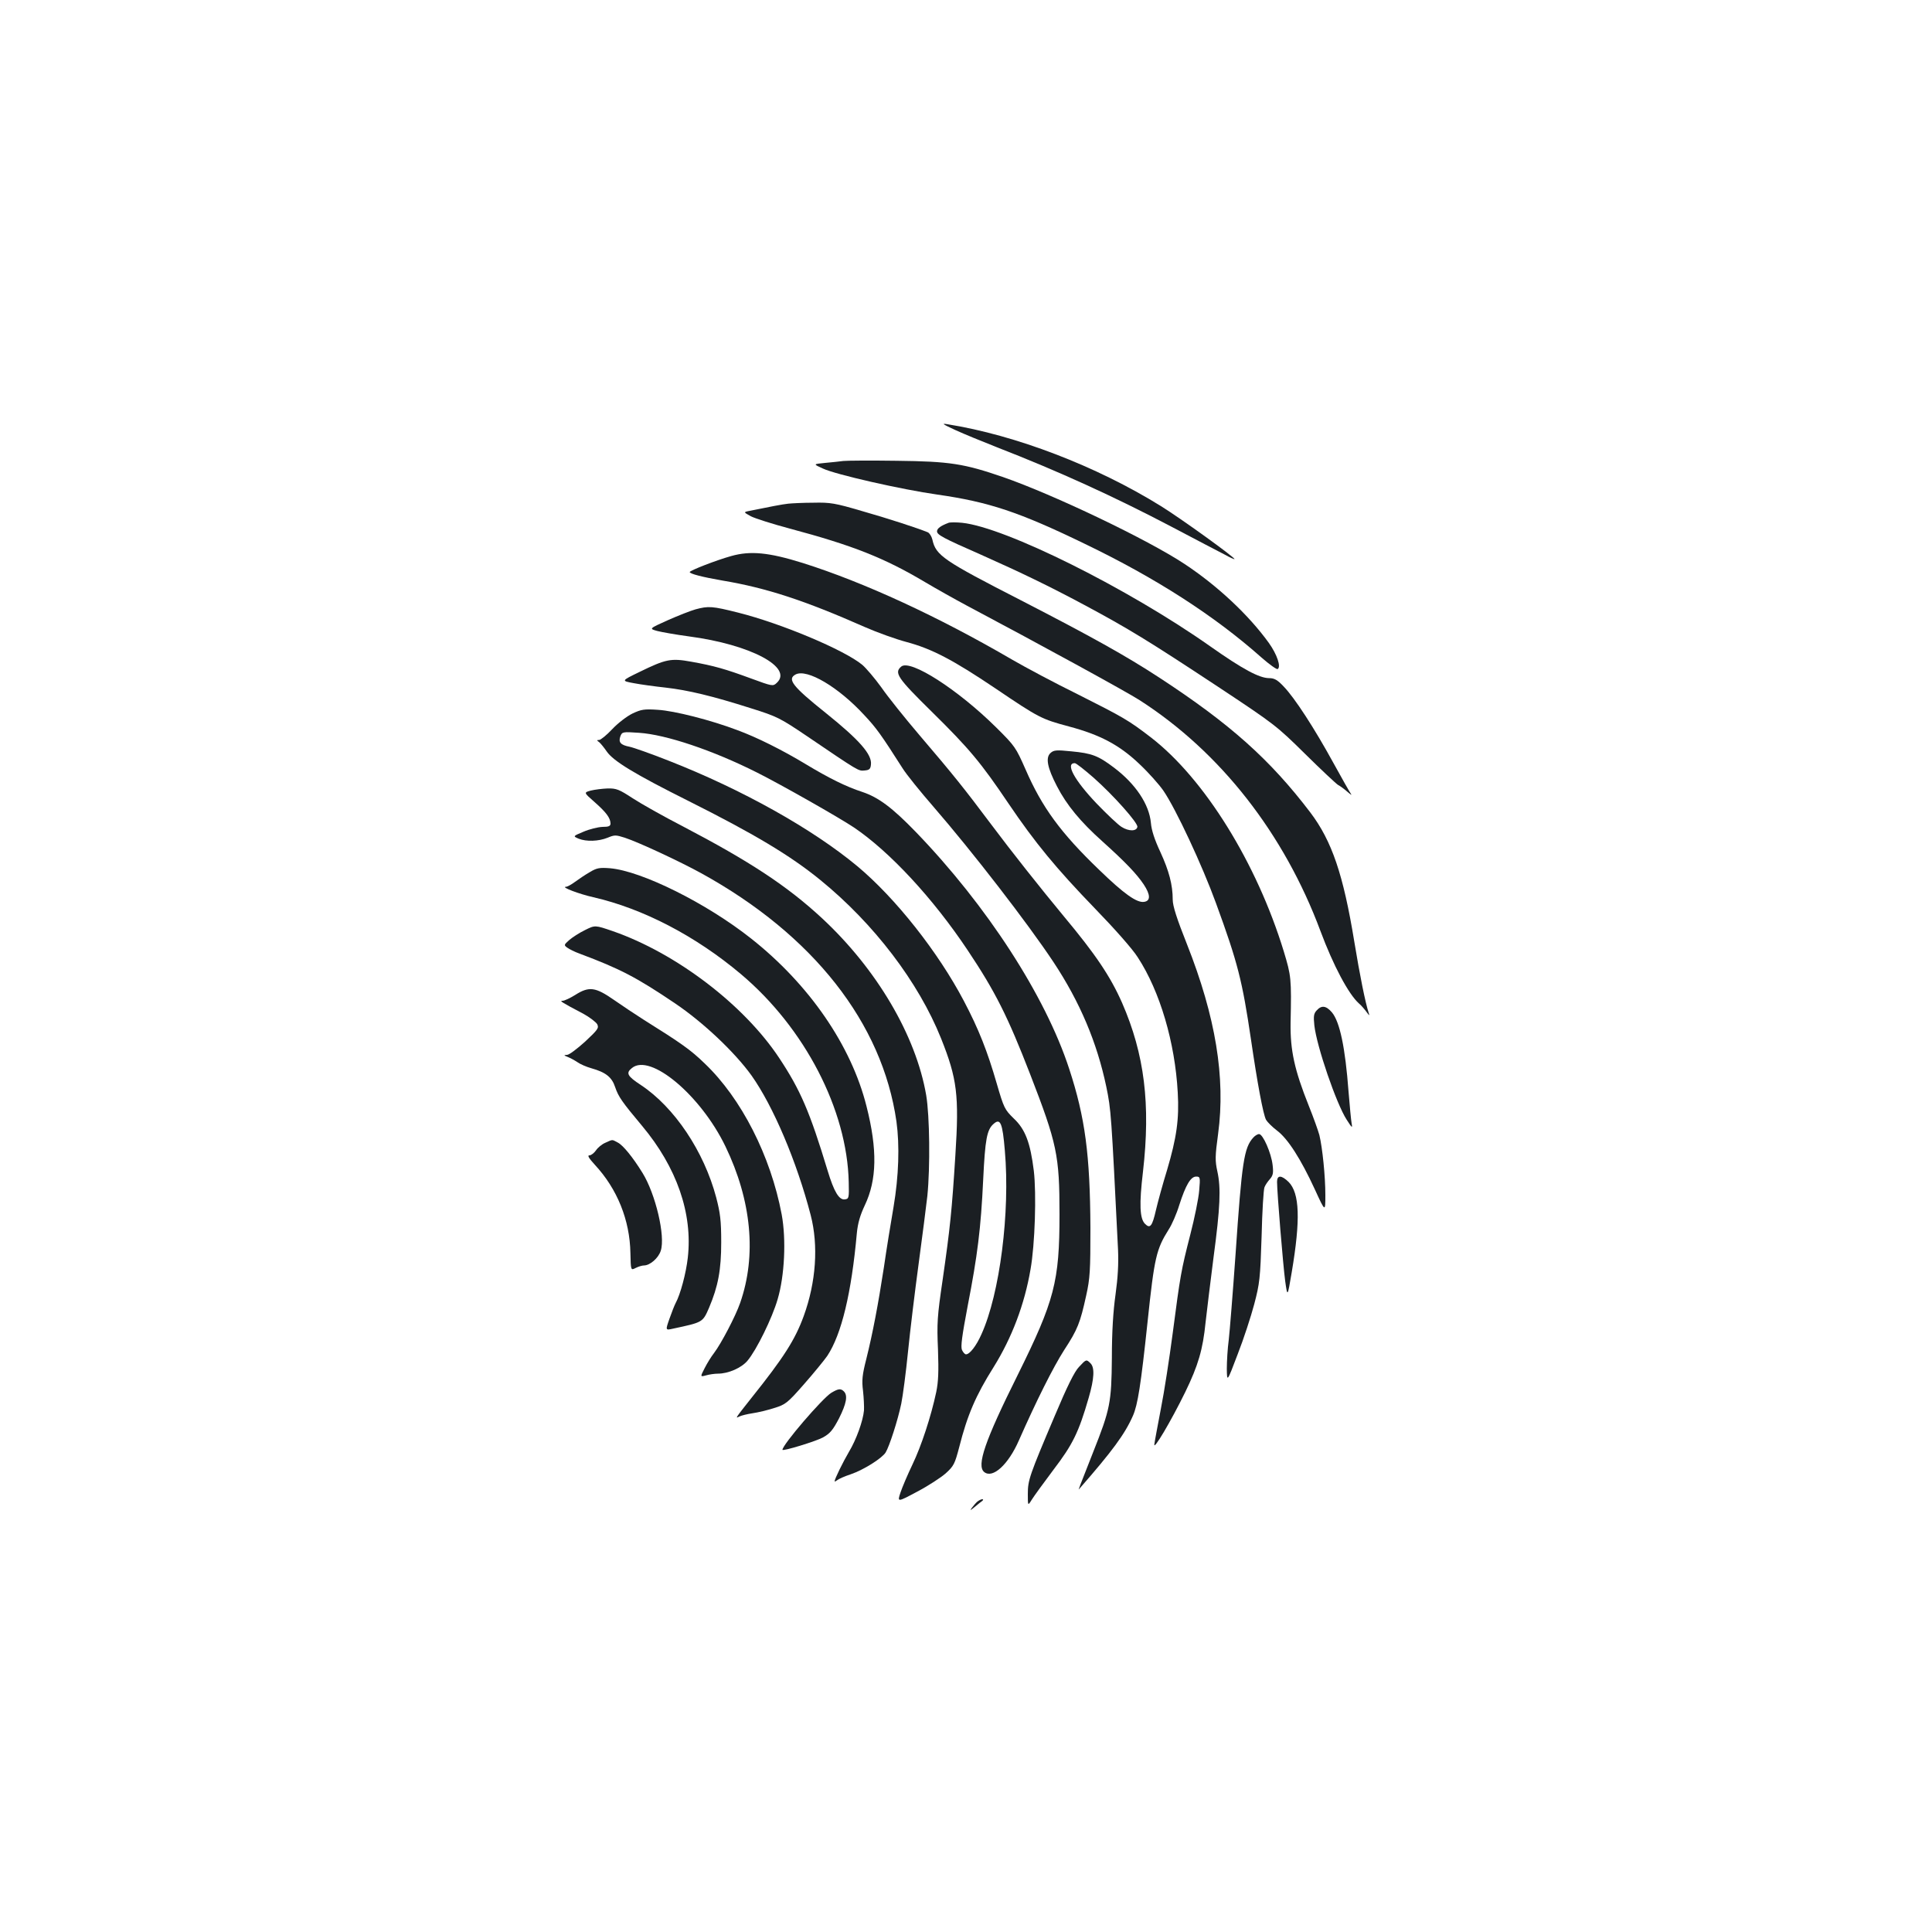 <?xml version="1.0" standalone="no"?>
<!DOCTYPE svg PUBLIC "-//W3C//DTD SVG 20010904//EN"
 "http://www.w3.org/TR/2001/REC-SVG-20010904/DTD/svg10.dtd">
<svg version="1.0" xmlns="http://www.w3.org/2000/svg"
 width="1000pt" height="1000pt" viewBox="0 0 1000 1000"
 preserveAspectRatio="xMidYMid meet">
<g transform="translate(0,1000) scale(0.1,-0.1)"
fill="#1b1f23" stroke="none">
<path d="M4945 7774 c44 -20 141 -60 215 -89 319 -124 610 -257 905 -412 121
-64 244 -128 273 -143 28 -16 52 -26 52 -24 0 10 -280 212 -382 275 -332 206
-751 367 -1103 423 -34 6 -27 1 40 -30z"/>
<path d="M4365 7614 c-16 -2 -59 -7 -94 -10 -63 -6 -63 -6 -12 -29 65 -31 409
-109 593 -135 266 -38 423 -90 763 -255 366 -176 671 -372 914 -588 41 -36 79
-63 84 -60 19 11 -3 76 -46 136 -104 144 -265 295 -436 408 -192 127 -678 359
-940 450 -201 69 -274 81 -551 84 -135 2 -258 1 -275 -1z"/>
<path d="M4080 7393 c-30 -3 -96 -16 -209 -39 -22 -5 -21 -6 15 -26 21 -11
112 -40 202 -64 326 -87 490 -152 700 -277 59 -35 157 -90 217 -122 364 -193
831 -448 895 -490 417 -268 747 -690 935 -1195 66 -177 145 -326 199 -374 12
-10 29 -30 40 -45 13 -18 16 -20 11 -6 -18 54 -47 199 -75 370 -57 348 -116
522 -228 670 -208 273 -413 457 -782 698 -173 113 -351 212 -714 399 -404 207
-442 233 -460 315 -4 17 -15 34 -24 38 -54 22 -207 72 -341 110 -139 41 -164
45 -250 43 -53 0 -112 -3 -131 -5z"/>
<path d="M4910 7294 c-40 -15 -60 -29 -60 -44 0 -18 31 -35 225 -120 213 -95
354 -163 537 -261 228 -122 334 -187 693 -424 293 -194 303 -202 451 -348 83
-82 160 -154 170 -160 10 -5 32 -21 49 -36 16 -14 24 -19 18 -11 -6 8 -48 82
-93 164 -96 175 -198 333 -256 393 -32 34 -48 43 -75 43 -51 0 -138 47 -304
164 -427 301 -1062 617 -1285 640 -30 3 -62 3 -70 0z"/>
<path d="M3785 7122 c-76 -21 -215 -75 -215 -83 0 -9 66 -26 170 -44 227 -38
425 -103 735 -240 66 -29 164 -64 217 -78 131 -35 240 -92 460 -240 226 -153
239 -159 380 -197 162 -43 262 -96 365 -194 47 -44 103 -107 125 -139 65 -95
201 -387 272 -582 113 -309 136 -401 181 -705 33 -226 63 -388 78 -416 7 -12
32 -37 57 -56 56 -42 123 -147 195 -303 55 -120 55 -120 55 -30 0 96 -15 244
-31 310 -6 22 -30 90 -55 152 -74 185 -96 287 -94 428 5 231 3 244 -35 370
-140 458 -411 895 -689 1109 -116 89 -141 103 -377 222 -118 58 -270 139 -339
179 -384 224 -768 401 -1085 501 -176 55 -271 64 -370 36z"/>
<path d="M3600 6846 c-25 -7 -89 -32 -143 -56 -98 -44 -98 -44 -55 -56 24 -6
97 -19 164 -28 319 -42 542 -161 454 -241 -19 -18 -23 -17 -132 23 -133 49
-192 66 -310 87 -105 19 -131 14 -268 -53 -95 -46 -95 -46 -30 -58 36 -7 110
-17 165 -23 115 -13 241 -43 442 -107 134 -42 150 -50 285 -141 277 -188 271
-184 303 -181 25 2 31 8 33 31 6 52 -60 127 -233 266 -174 139 -202 176 -157
200 59 31 222 -65 356 -211 62 -66 87 -101 198 -275 20 -32 92 -121 159 -198
202 -233 488 -603 622 -805 137 -207 225 -416 273 -644 25 -121 26 -139 61
-846 3 -73 -1 -143 -13 -230 -12 -85 -19 -191 -19 -330 -2 -229 -9 -265 -96
-484 -72 -182 -78 -199 -75 -195 175 200 238 286 280 381 25 57 41 158 76 488
35 332 45 374 109 476 16 24 41 81 55 127 33 103 59 147 87 147 21 0 22 -3 16
-72 -3 -40 -24 -143 -46 -228 -48 -187 -52 -212 -91 -510 -17 -129 -44 -305
-61 -390 -16 -85 -32 -168 -34 -185 -7 -38 85 117 160 270 67 138 91 220 105
360 7 61 25 211 41 335 35 261 39 361 20 447 -12 55 -12 78 4 195 39 290 -13
606 -161 980 -53 133 -74 199 -74 231 0 77 -19 149 -64 247 -30 64 -46 113
-49 151 -9 96 -79 201 -190 285 -83 63 -116 75 -221 85 -78 8 -92 7 -109 -9
-26 -24 -16 -76 34 -172 50 -97 122 -184 235 -285 121 -109 177 -168 214 -223
35 -53 36 -85 2 -90 -38 -6 -105 42 -232 165 -200 192 -297 325 -382 521 -50
113 -54 120 -152 217 -198 196 -444 354 -491 315 -38 -32 -21 -58 158 -234
194 -191 254 -263 397 -475 138 -204 247 -336 448 -544 100 -103 194 -209 221
-252 115 -176 193 -441 207 -700 8 -138 -6 -234 -55 -400 -22 -71 -48 -166
-58 -209 -19 -83 -30 -97 -56 -71 -28 27 -31 102 -11 270 40 349 8 608 -108
874 -61 138 -137 251 -304 451 -120 145 -266 329 -379 480 -132 176 -189 248
-366 455 -75 88 -164 199 -197 247 -34 47 -79 100 -99 117 -93 77 -419 214
-642 270 -135 34 -154 35 -221 17z m2060 -871 c104 -92 231 -235 227 -255 -4
-23 -44 -24 -82 0 -18 11 -76 66 -129 121 -116 122 -163 209 -113 209 7 0 50
-34 97 -75z"/>
<path d="M3274 6307 c-29 -14 -76 -50 -105 -81 -29 -31 -60 -56 -68 -56 -13 0
-13 -2 1 -12 8 -7 25 -28 38 -47 34 -50 144 -117 422 -256 341 -171 527 -282
683 -409 278 -226 509 -529 626 -821 83 -208 94 -294 74 -604 -18 -286 -27
-375 -66 -646 -28 -189 -30 -225 -24 -360 4 -115 2 -166 -9 -220 -27 -127 -77
-279 -123 -375 -25 -52 -53 -118 -62 -145 -17 -51 -17 -51 86 4 57 30 123 73
148 95 42 38 47 49 70 136 42 166 86 268 178 414 94 151 160 324 191 506 23
129 31 391 17 510 -18 145 -44 215 -104 271 -47 46 -51 54 -88 181 -48 166
-93 281 -170 427 -133 253 -354 533 -552 698 -231 192 -594 396 -977 546 -91
36 -182 68 -202 72 -46 9 -58 23 -47 54 9 23 12 24 97 18 138 -9 381 -90 611
-206 122 -61 425 -233 501 -284 185 -125 409 -366 589 -636 143 -214 207 -342
323 -641 139 -359 152 -419 152 -725 0 -349 -26 -447 -216 -831 -171 -343
-214 -470 -174 -503 44 -36 125 38 180 164 90 204 177 378 234 467 70 107 83
141 114 282 20 90 22 129 22 351 -2 378 -27 570 -110 823 -123 377 -426 845
-794 1226 -122 126 -193 179 -277 207 -83 27 -172 71 -293 144 -121 73 -253
139 -354 176 -137 52 -326 100 -411 105 -71 5 -86 2 -131 -19z m1927 -2262
c28 -320 -26 -741 -121 -951 -27 -61 -61 -104 -80 -104 -6 0 -15 10 -21 23 -7
17 0 71 30 229 50 257 68 398 80 653 10 208 19 258 54 288 35 31 46 5 58 -138z"/>
<path d="M3058 5908 c-37 -10 -37 -10 20 -60 59 -52 81 -81 82 -110 0 -14 -9
-18 -42 -18 -24 -1 -68 -12 -98 -25 -55 -23 -55 -23 -25 -36 40 -16 103 -14
150 5 36 15 42 15 89 0 73 -24 285 -123 396 -184 579 -319 937 -775 1010
-1285 17 -124 12 -282 -15 -442 -14 -81 -37 -222 -50 -313 -30 -194 -57 -337
-91 -474 -21 -82 -24 -111 -17 -165 4 -36 6 -82 5 -101 -5 -55 -40 -152 -78
-215 -31 -53 -74 -140 -74 -152 0 -3 6 0 14 6 7 6 38 20 69 30 67 23 161 82
181 113 19 31 63 166 81 253 8 39 24 160 35 270 11 110 36 315 55 455 19 140
39 298 45 350 15 150 12 413 -6 521 -53 309 -256 653 -539 916 -180 167 -375
295 -721 476 -99 51 -216 117 -259 145 -70 46 -85 52 -130 51 -27 -1 -67 -6
-87 -11z"/>
<path d="M3053 5486 c-23 -13 -57 -36 -76 -50 -19 -14 -40 -26 -48 -26 -28 -1
70 -38 142 -54 257 -59 529 -200 764 -398 330 -278 550 -702 558 -1077 2 -82
1 -86 -20 -89 -30 -4 -56 39 -89 148 -93 307 -141 418 -251 584 -183 276 -533
542 -860 656 -93 32 -93 32 -145 6 -29 -14 -66 -38 -82 -52 -27 -24 -28 -26
-10 -39 11 -8 39 -22 64 -31 211 -79 295 -123 495 -258 145 -98 308 -252 395
-373 112 -158 234 -445 306 -722 41 -158 28 -347 -36 -523 -45 -123 -103 -214
-270 -423 -84 -106 -86 -109 -64 -97 10 5 42 13 69 17 28 4 78 16 112 27 59
18 69 26 155 124 50 57 104 123 120 146 74 112 125 325 153 635 5 52 17 93 41
144 63 132 66 289 9 513 -79 315 -297 631 -597 868 -231 183 -567 350 -731
364 -53 4 -68 2 -104 -20z"/>
<path d="M2977 4850 c-26 -16 -55 -30 -65 -30 -17 0 -9 -6 107 -67 33 -18 65
-43 72 -54 10 -20 4 -28 -62 -90 -41 -37 -83 -69 -94 -69 -18 -1 -18 -2 4 -11
13 -5 35 -17 50 -27 14 -10 46 -24 71 -31 75 -21 107 -46 124 -98 17 -50 36
-77 139 -200 180 -215 263 -454 237 -683 -9 -80 -38 -189 -63 -235 -6 -11 -20
-47 -32 -81 -21 -60 -21 -60 19 -51 154 33 153 32 186 108 47 111 63 196 63
339 0 113 -5 151 -26 232 -63 238 -216 467 -390 582 -70 46 -79 62 -46 88 95
78 356 -141 484 -406 135 -280 162 -564 76 -810 -24 -69 -98 -210 -135 -259
-15 -19 -37 -55 -49 -79 -23 -45 -23 -45 7 -37 17 5 45 9 62 9 54 0 122 30
153 67 47 56 128 221 156 318 36 121 45 309 21 439 -57 303 -209 601 -398 781
-73 71 -120 104 -318 228 -41 26 -110 72 -153 102 -95 66 -128 71 -200 25z"/>
<path d="M6815 4770 c-15 -16 -17 -30 -12 -77 12 -109 114 -406 167 -488 28
-44 31 -46 26 -20 -3 17 -10 91 -16 165 -17 227 -45 361 -86 410 -30 35 -54
38 -79 10z"/>
<path d="M6487 4112 c-48 -53 -59 -123 -92 -607 -14 -198 -30 -396 -35 -440
-6 -44 -10 -111 -10 -150 1 -70 1 -70 56 75 31 79 69 196 86 260 28 107 31
132 38 350 3 129 10 244 15 255 4 11 17 30 28 42 16 19 19 31 14 73 -7 62 -50
160 -70 160 -8 0 -21 -8 -30 -18z"/>
<path d="M3133 4085 c-17 -7 -39 -25 -48 -39 -10 -14 -25 -26 -34 -26 -12 0
-4 -14 28 -49 116 -125 181 -286 184 -457 2 -90 2 -90 27 -77 14 7 33 13 43
13 31 0 75 38 87 76 25 75 -27 295 -95 404 -50 81 -100 142 -127 156 -32 17
-25 17 -65 -1z"/>
<path d="M6610 3883 c0 -55 31 -430 42 -513 12 -85 12 -85 34 45 46 273 41
409 -16 467 -37 36 -60 37 -60 1z"/>
<path d="M5585 2925 c-23 -23 -62 -102 -125 -252 -132 -311 -140 -334 -140
-406 0 -62 0 -62 20 -30 11 18 62 88 113 156 99 130 130 192 182 372 29 100
32 157 9 179 -21 21 -22 21 -59 -19z"/>
<path d="M4303 2791 c-46 -28 -253 -269 -253 -295 0 -9 171 43 210 64 37 21
51 38 83 99 38 76 46 118 25 139 -16 16 -28 15 -65 -7z"/>
<path d="M5059 2228 c-8 -7 -21 -22 -29 -33 -11 -15 -8 -14 15 5 17 14 34 28
40 32 5 5 5 8 -1 8 -6 0 -17 -6 -25 -12z"/>
</g>
</svg>
